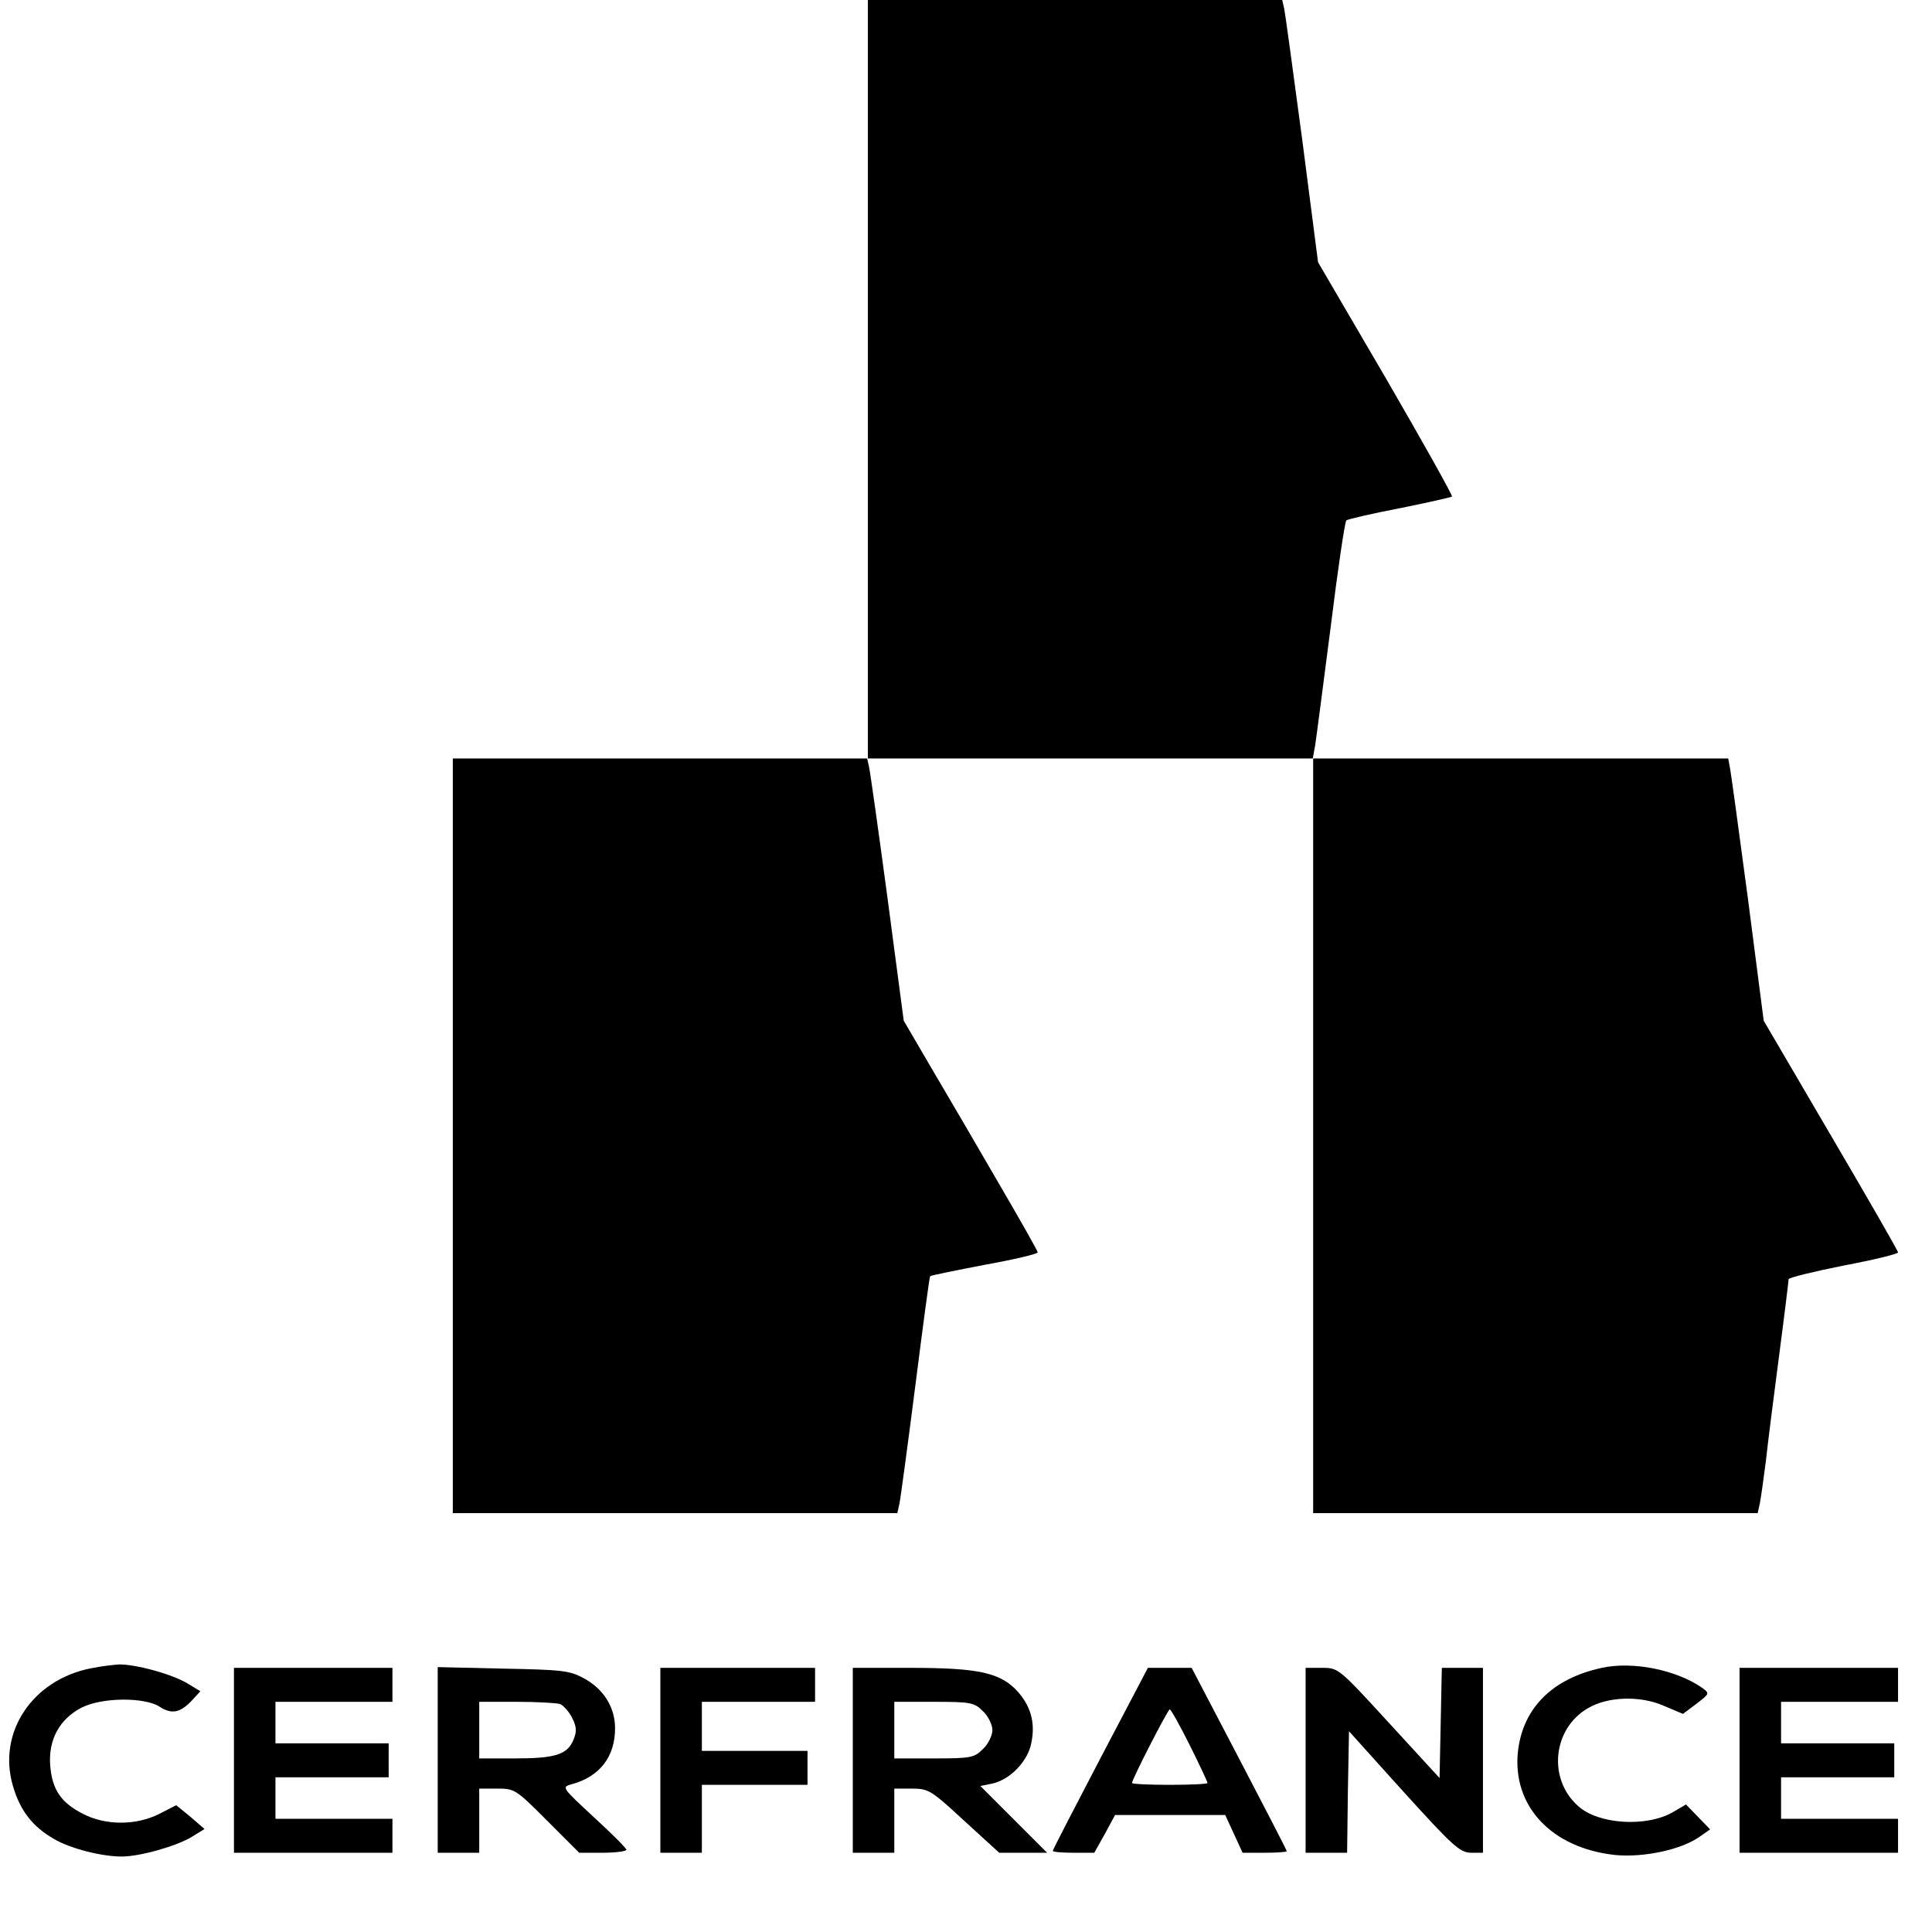 <?xml version="1.0" standalone="no"?>
<!DOCTYPE svg PUBLIC "-//W3C//DTD SVG 20010904//EN"
 "http://www.w3.org/TR/2001/REC-SVG-20010904/DTD/svg10.dtd">
<svg version="1.0" xmlns="http://www.w3.org/2000/svg"
 width="512pt" height="512pt" viewBox="0 0 512 512"
 preserveAspectRatio="xMidYMid meet">
<g transform="translate(0,512) scale(0.1,-0.1)"
fill="#000000" stroke="none">
<path d="M2300 4115 l0 -1005 590 0 589 0 6 33 c3 17 21 158 41 312 19 154 38
283 42 286 4 3 67 18 141 32 74 15 136 29 139 31 2 3 -77 144 -175 313 l-180
308 -42 325 c-24 179 -45 335 -48 348 l-5 22 -549 0 -549 0 0 -1005z"/>
<path d="M1200 2110 l0 -1000 589 0 589 0 6 27 c3 16 22 156 42 313 20 157 37
286 39 288 2 2 66 15 144 30 78 14 141 29 141 33 0 4 -46 85 -102 181 -55 95
-135 232 -177 303 l-76 130 -43 325 c-24 179 -46 335 -49 348 l-5 22 -549 0
-549 0 0 -1000z"/>
<path d="M3480 2110 l0 -1000 589 0 589 0 6 27 c3 16 10 66 16 113 5 47 21
172 35 279 14 106 25 197 25 201 0 4 65 20 145 36 80 15 145 31 145 35 0 4
-80 143 -178 310 l-178 304 -42 325 c-24 179 -45 335 -48 348 l-4 22 -550 0
-550 0 0 -1000z"/>
<path d="M242 699 c-156 -30 -249 -170 -208 -311 19 -66 52 -109 110 -142 43
-25 125 -46 179 -46 48 0 146 28 185 52 l34 21 -37 32 -38 31 -45 -23 c-61
-31 -142 -31 -202 0 -59 30 -82 65 -87 129 -5 68 25 122 82 152 53 28 168 29
208 3 32 -21 55 -16 86 17 l22 24 -33 20 c-40 25 -139 52 -183 51 -16 -1 -49
-5 -73 -10z"/>
<path d="M4245 700 c-130 -28 -208 -105 -222 -219 -17 -146 88 -259 258 -277
75 -7 173 14 221 47 l30 21 -32 33 -32 33 -34 -20 c-70 -41 -199 -33 -252 16
-81 72 -67 205 26 259 52 31 138 34 200 7 l52 -22 36 27 c35 27 35 27 15 42
-69 48 -184 71 -266 53z"/>
<path d="M620 455 l0 -245 210 0 210 0 0 45 0 45 -155 0 -155 0 0 55 0 55 150
0 150 0 0 45 0 45 -150 0 -150 0 0 55 0 55 155 0 155 0 0 45 0 45 -210 0 -210
0 0 -245z"/>
<path d="M1160 456 l0 -246 55 0 55 0 0 85 0 85 48 0 c46 0 49 -2 132 -85 l85
-85 62 0 c35 0 63 4 63 8 0 4 -39 43 -87 87 -82 76 -85 79 -60 86 76 20 117
73 117 149 0 56 -31 105 -84 133 -37 20 -58 22 -213 25 l-173 4 0 -246z m325
148 c8 -4 23 -20 31 -36 12 -24 13 -36 4 -58 -16 -40 -49 -50 -155 -50 l-95 0
0 75 0 75 99 0 c55 0 107 -3 116 -6z"/>
<path d="M1750 455 l0 -245 55 0 55 0 0 90 0 90 140 0 140 0 0 45 0 45 -140 0
-140 0 0 65 0 65 150 0 150 0 0 45 0 45 -205 0 -205 0 0 -245z"/>
<path d="M2260 455 l0 -245 55 0 55 0 0 85 0 85 46 0 c45 0 51 -4 139 -85 l93
-85 63 0 64 0 -89 89 -88 88 30 6 c45 9 90 53 103 99 14 55 4 101 -32 143 -46
52 -103 65 -286 65 l-153 0 0 -245z m345 130 c14 -13 25 -36 25 -50 0 -14 -11
-37 -25 -50 -23 -23 -31 -25 -130 -25 l-105 0 0 75 0 75 105 0 c99 0 107 -2
130 -25z"/>
<path d="M2916 460 c-69 -132 -126 -242 -126 -245 0 -3 25 -5 55 -5 l55 0 28
50 27 50 146 0 146 0 23 -50 23 -50 59 0 c32 0 58 2 58 4 0 3 -57 113 -126
245 l-126 241 -58 0 -58 0 -126 -240z m237 35 c26 -52 47 -97 47 -100 0 -3
-45 -5 -100 -5 -55 0 -100 2 -100 5 0 10 95 195 100 195 3 0 27 -43 53 -95z"/>
<path d="M3460 455 l0 -245 55 0 55 0 2 161 3 161 145 -161 c130 -143 148
-160 178 -161 l32 0 0 245 0 245 -55 0 -54 0 -3 -146 -3 -146 -134 146 c-133
145 -134 146 -177 146 l-44 0 0 -245z"/>
<path d="M4610 455 l0 -245 210 0 210 0 0 45 0 45 -155 0 -155 0 0 55 0 55
150 0 150 0 0 45 0 45 -150 0 -150 0 0 55 0 55 155 0 155 0 0 45 0 45 -210 0
-210 0 0 -245z"/>
</g>
</svg>

